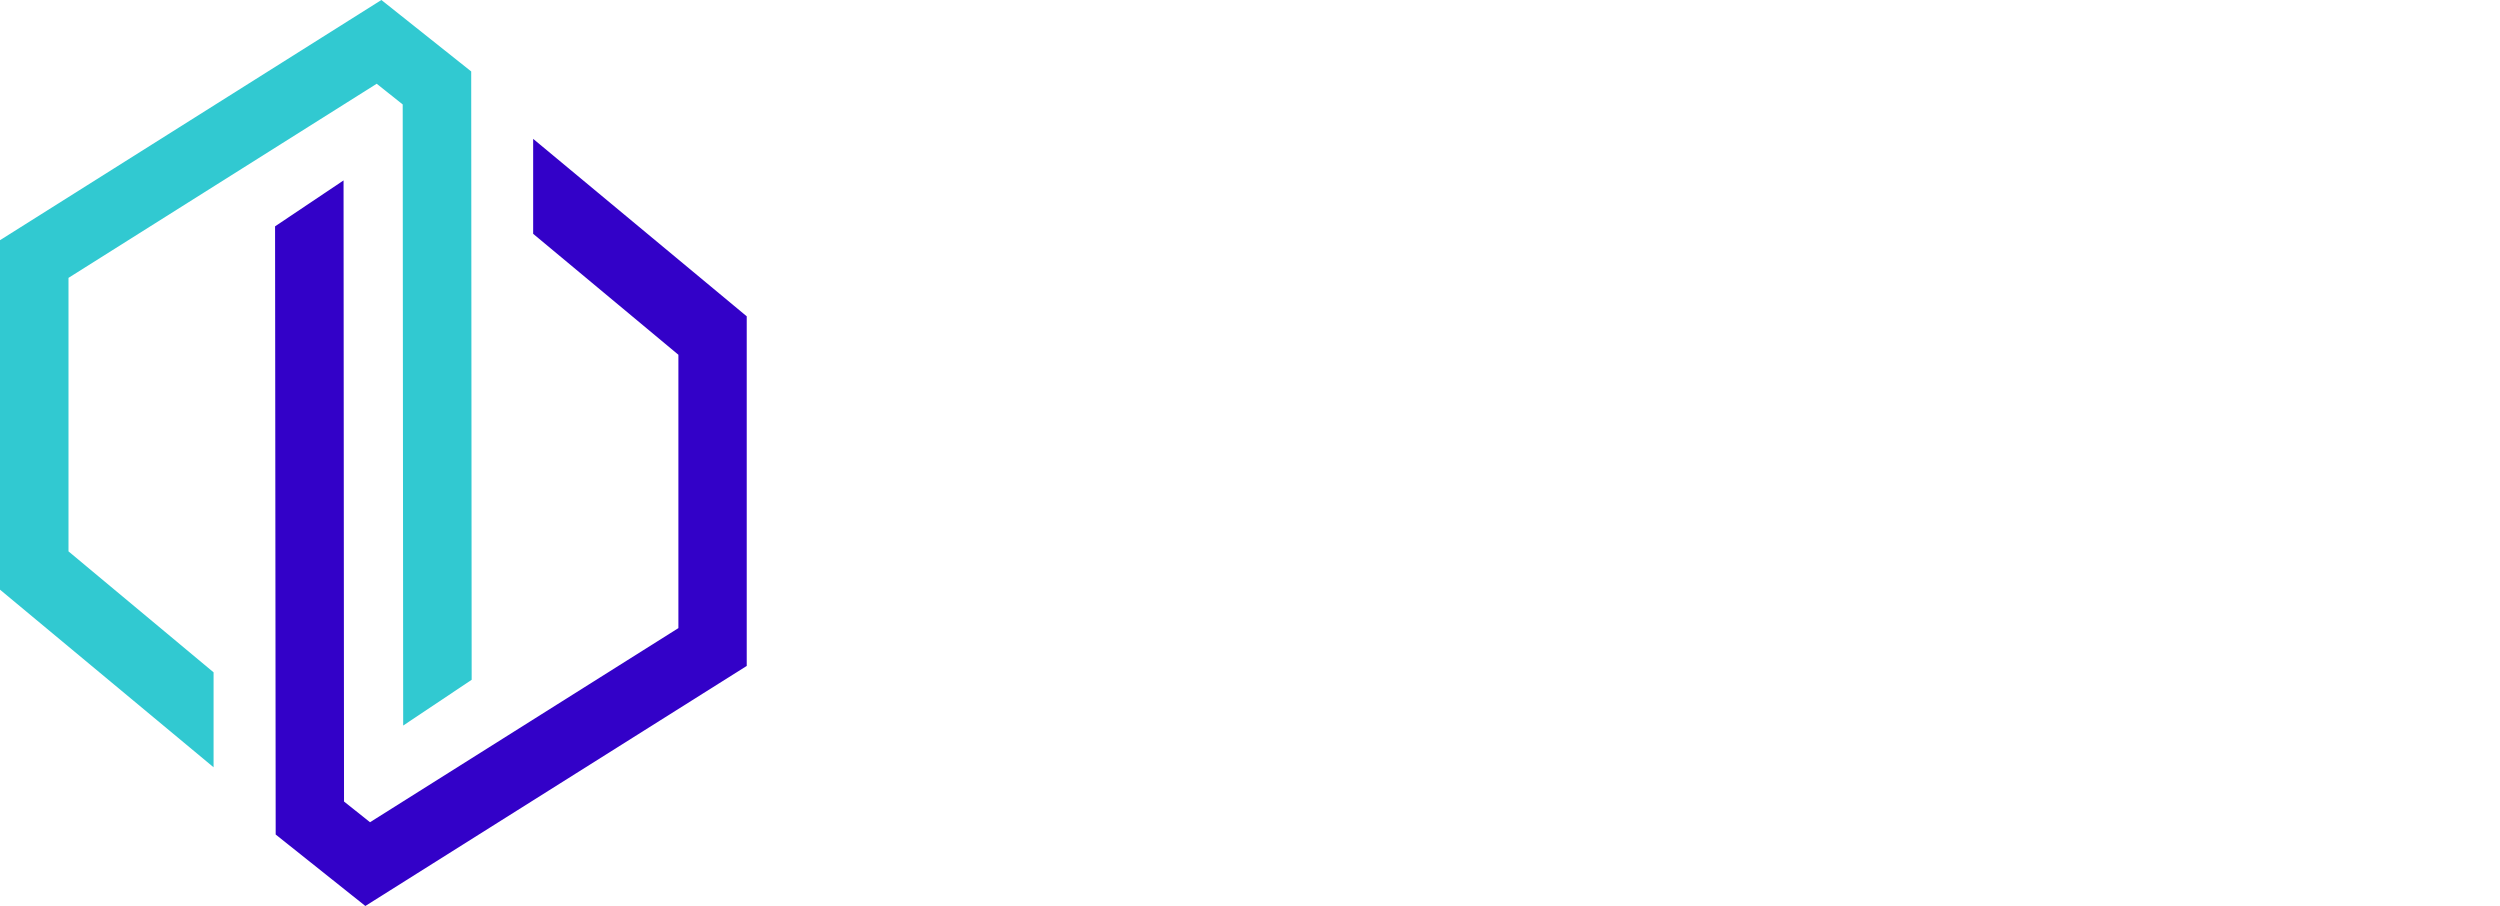 <?xml version="1.0" encoding="UTF-8"?>
<!--

    Copyright (C) 2017-2019 Dremio Corporation

    Licensed under the Apache License, Version 2.0 (the "License");
    you may not use this file except in compliance with the License.
    You may obtain a copy of the License at

        http://www.apache.org/licenses/LICENSE-2.0

    Unless required by applicable law or agreed to in writing, software
    distributed under the License is distributed on an "AS IS" BASIS,
    WITHOUT WARRANTIES OR CONDITIONS OF ANY KIND, either express or implied.
    See the License for the specific language governing permissions and
    limitations under the License.

-->
<svg id="Layer_1" data-name="Layer 1" xmlns="http://www.w3.org/2000/svg" viewBox="0 0 160.6 58.2">
  <defs>
    <style>
      .cls-1 {
        fill: #31c9d1;
      }

      .cls-2 {
        fill: #3301c8;
      }
    </style>
  </defs>
  <g>
    <polygon class="cls-2" points="34.25 8.92 34.25 15.02 43.58 22.79 43.58 40.35 23.77 52.82 22.1 51.49 22.07 11.59 17.67 14.54 17.71 53.61 23.47 58.2 47.97 42.78 47.97 20.32 34.25 8.92"/>
    <polygon class="cls-1" points="13.72 49.29 13.72 43.19 4.4 35.42 4.4 17.85 24.2 5.38 25.87 6.71 25.9 46.61 30.3 43.67 30.27 4.59 24.5 0 0 15.43 0 37.88 13.72 49.29"/>
  </g>
</svg>